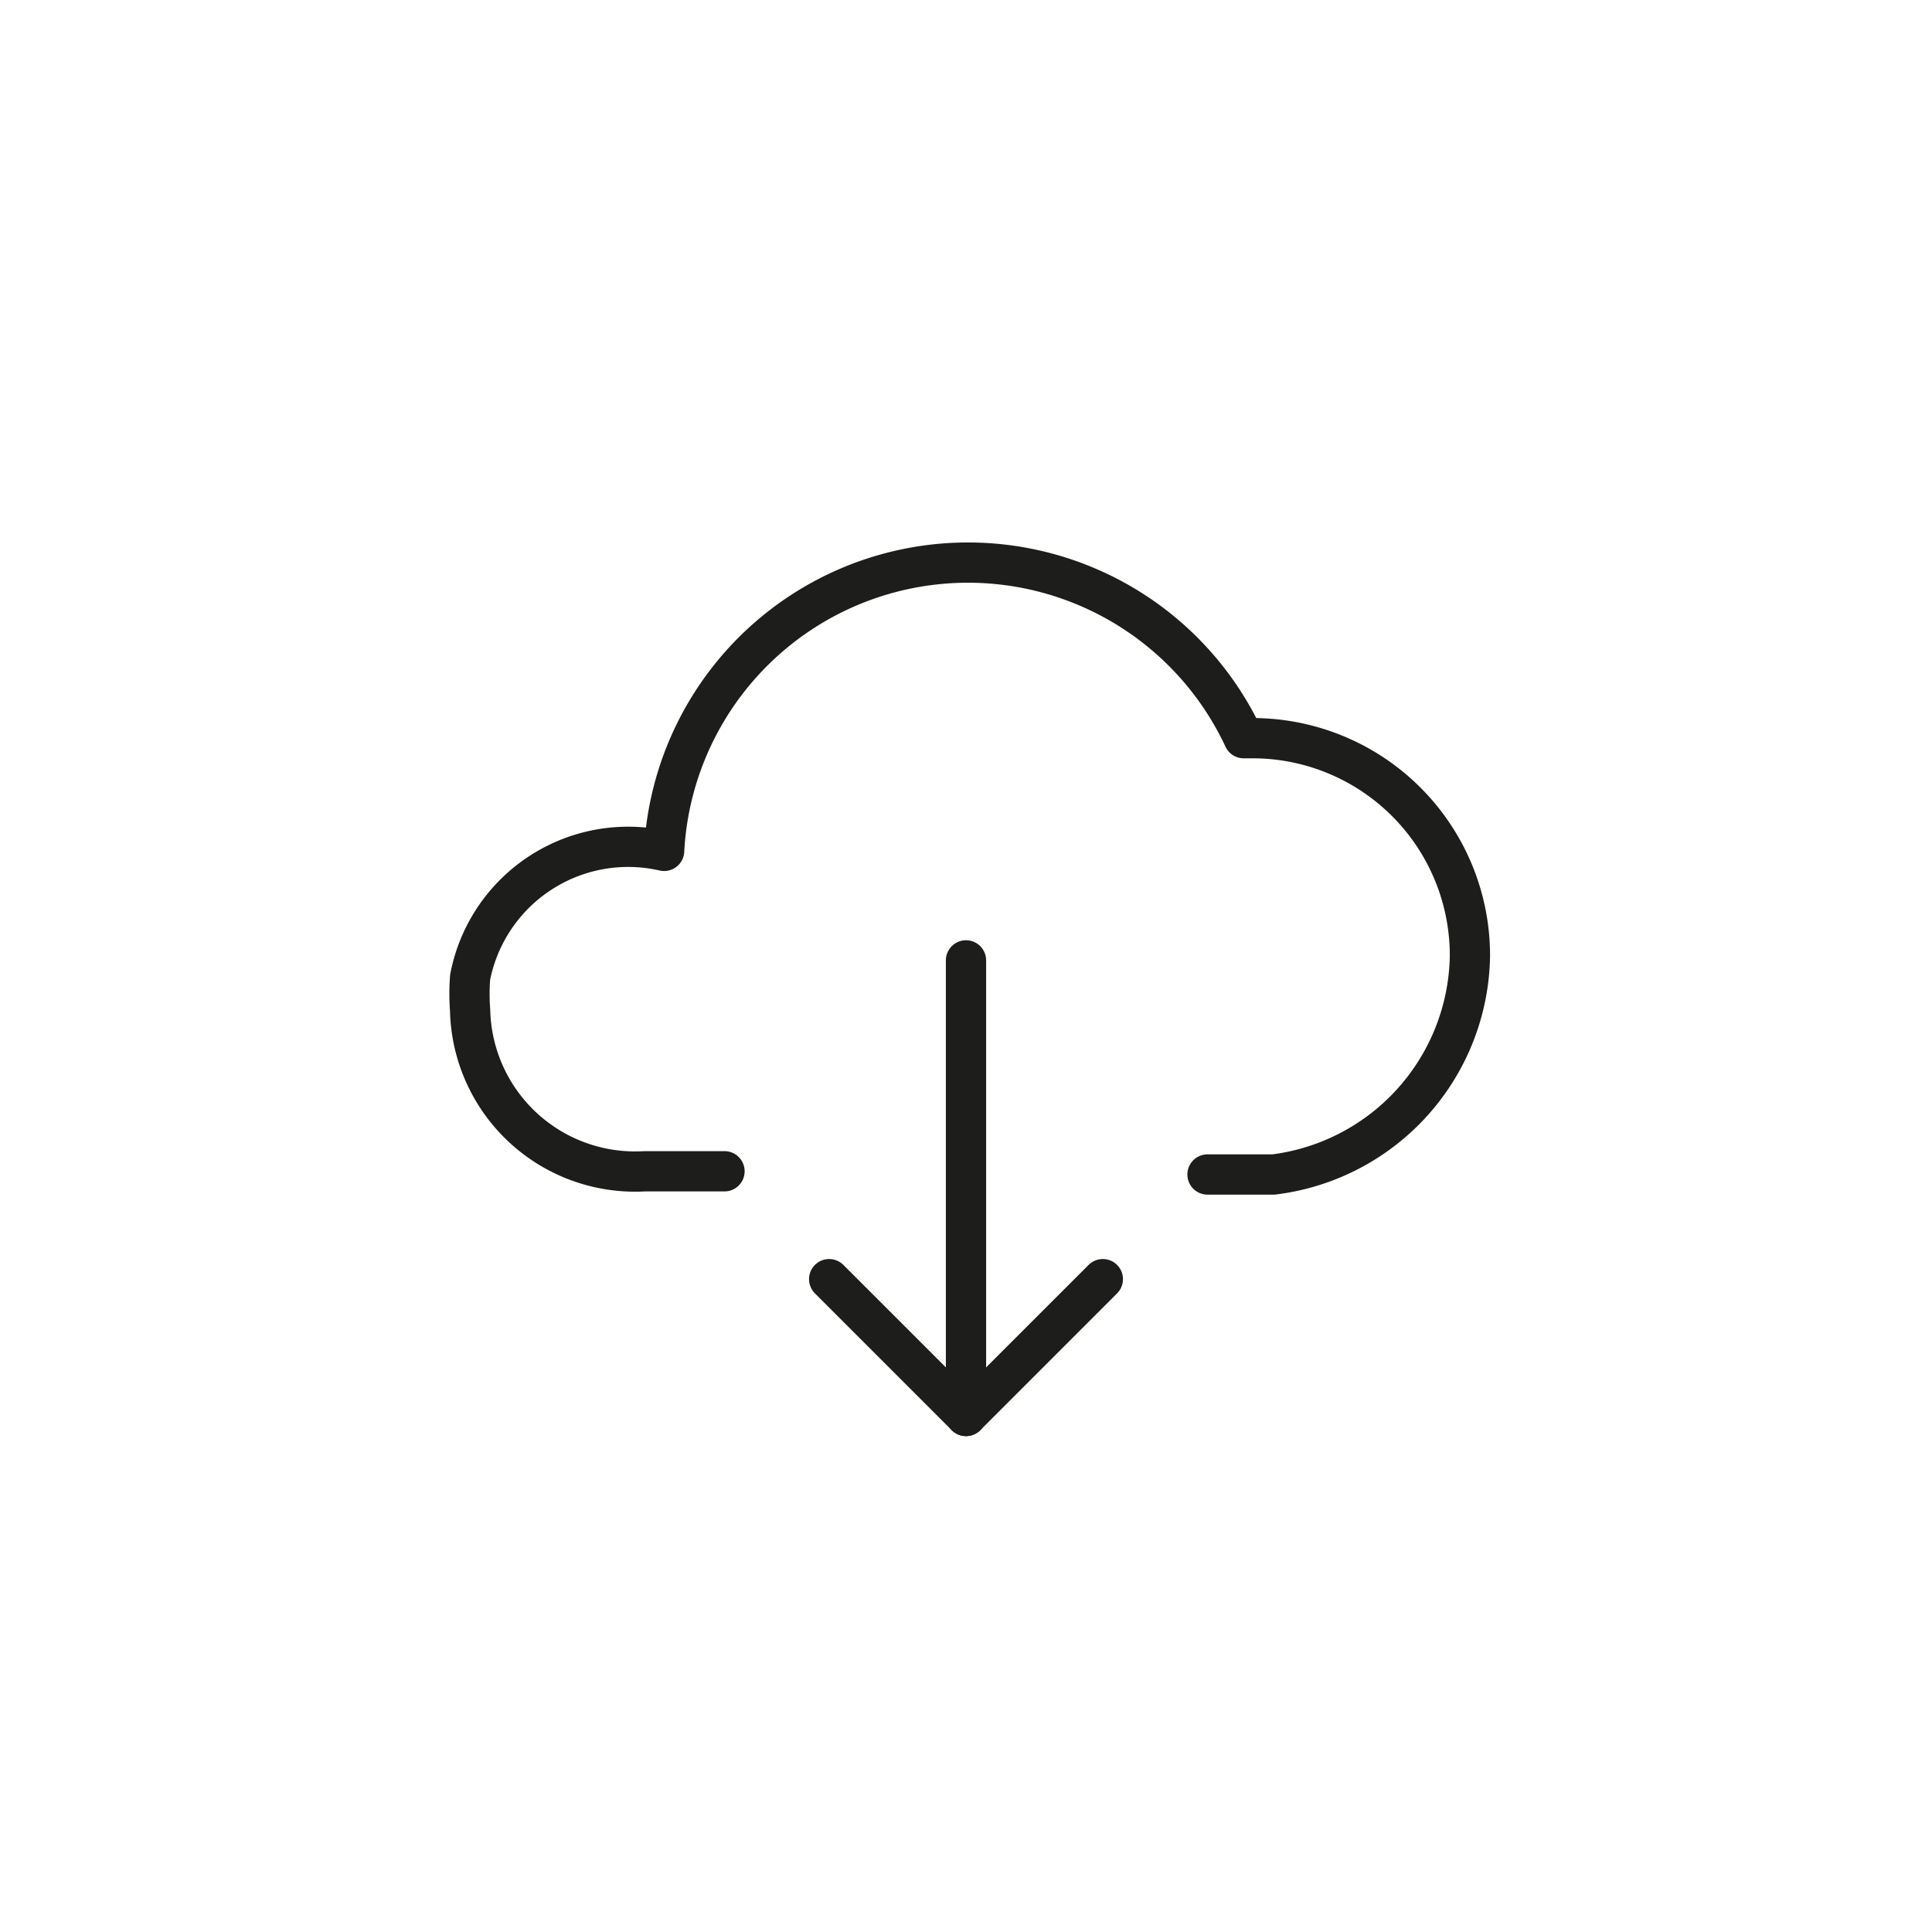 <svg id="Icones" xmlns="http://www.w3.org/2000/svg" viewBox="0 0 24 24"><defs><style>.cls-1{fill:none;stroke:#1d1d1b;stroke-linecap:round;stroke-linejoin:round;stroke-width:0.5px;}</style></defs><title>Icon - Download</title><g id="Stroke_1904_Stroke_1905_Stroke_1906" data-name="Stroke 1904 Stroke 1905 Stroke 1906"><path id="Stroke_1904" data-name="Stroke 1904" class="cls-1" d="M15,14.59h.82a2.78,2.78,0,0,0,2.44-2.71,2.7,2.7,0,0,0-2.7-2.71h-.11a3.78,3.78,0,0,0-7.2,1.4,2,2,0,0,0-2.41,1.57,2.71,2.71,0,0,0,0,.41,2.05,2.05,0,0,0,2.17,2H9"/><path id="Stroke_1905" data-name="Stroke 1905" class="cls-1" d="M12,17.59V11.93"/><path id="Stroke_1906" data-name="Stroke 1906" class="cls-1" d="M10.3,15.89l1.7,1.7,1.7-1.7"/></g></svg>
